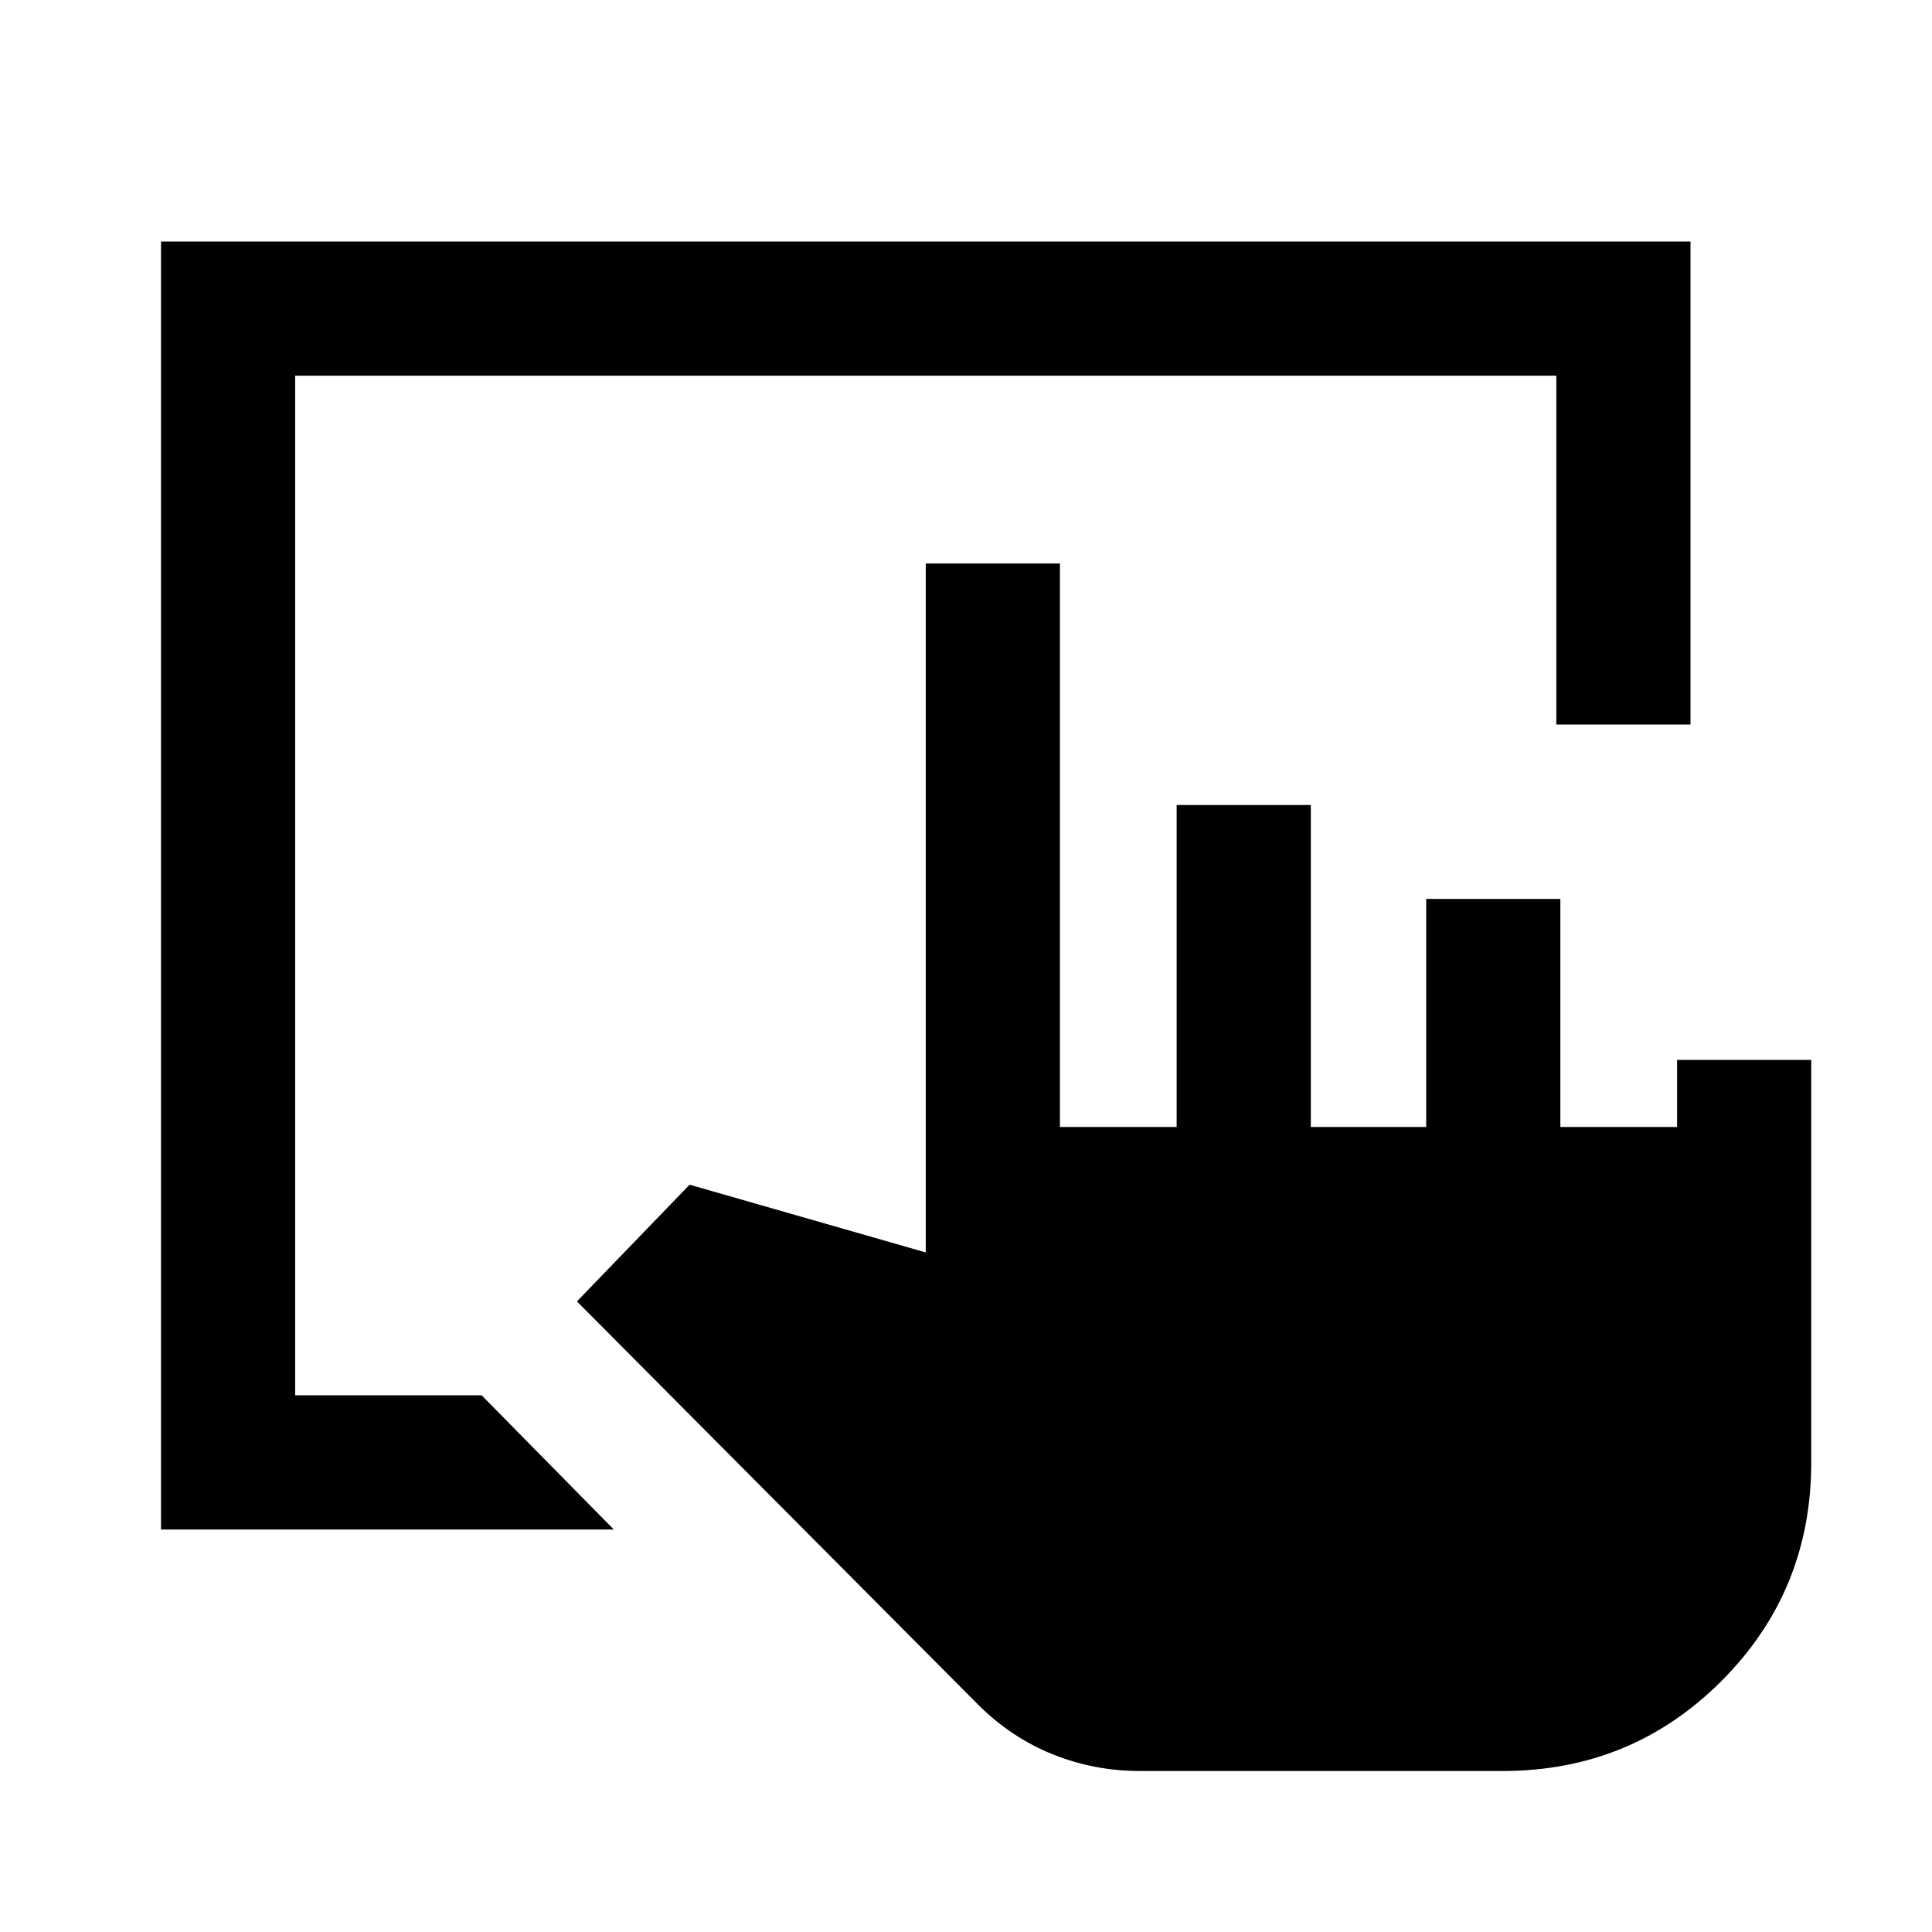 <svg xmlns="http://www.w3.org/2000/svg" height="40" viewBox="0 -960 960 960" width="40"><path d="M80-200v-640h760v240h-66.666v-173.334H146.666v506.668h92.668L305-200H80ZM746.666-80H566.333q-22.667 0-43.334-8.333-20.666-8.334-37-24.667L286.666-313.333l56-58 117.333 33.667V-680h66.667v280h58v-160h66.666v160h57.334v-113.333h66.667V-400h58v-33.333h66.666v200q0 64-44.666 108.666Q810.666-80 746.666-80Z"/></svg>